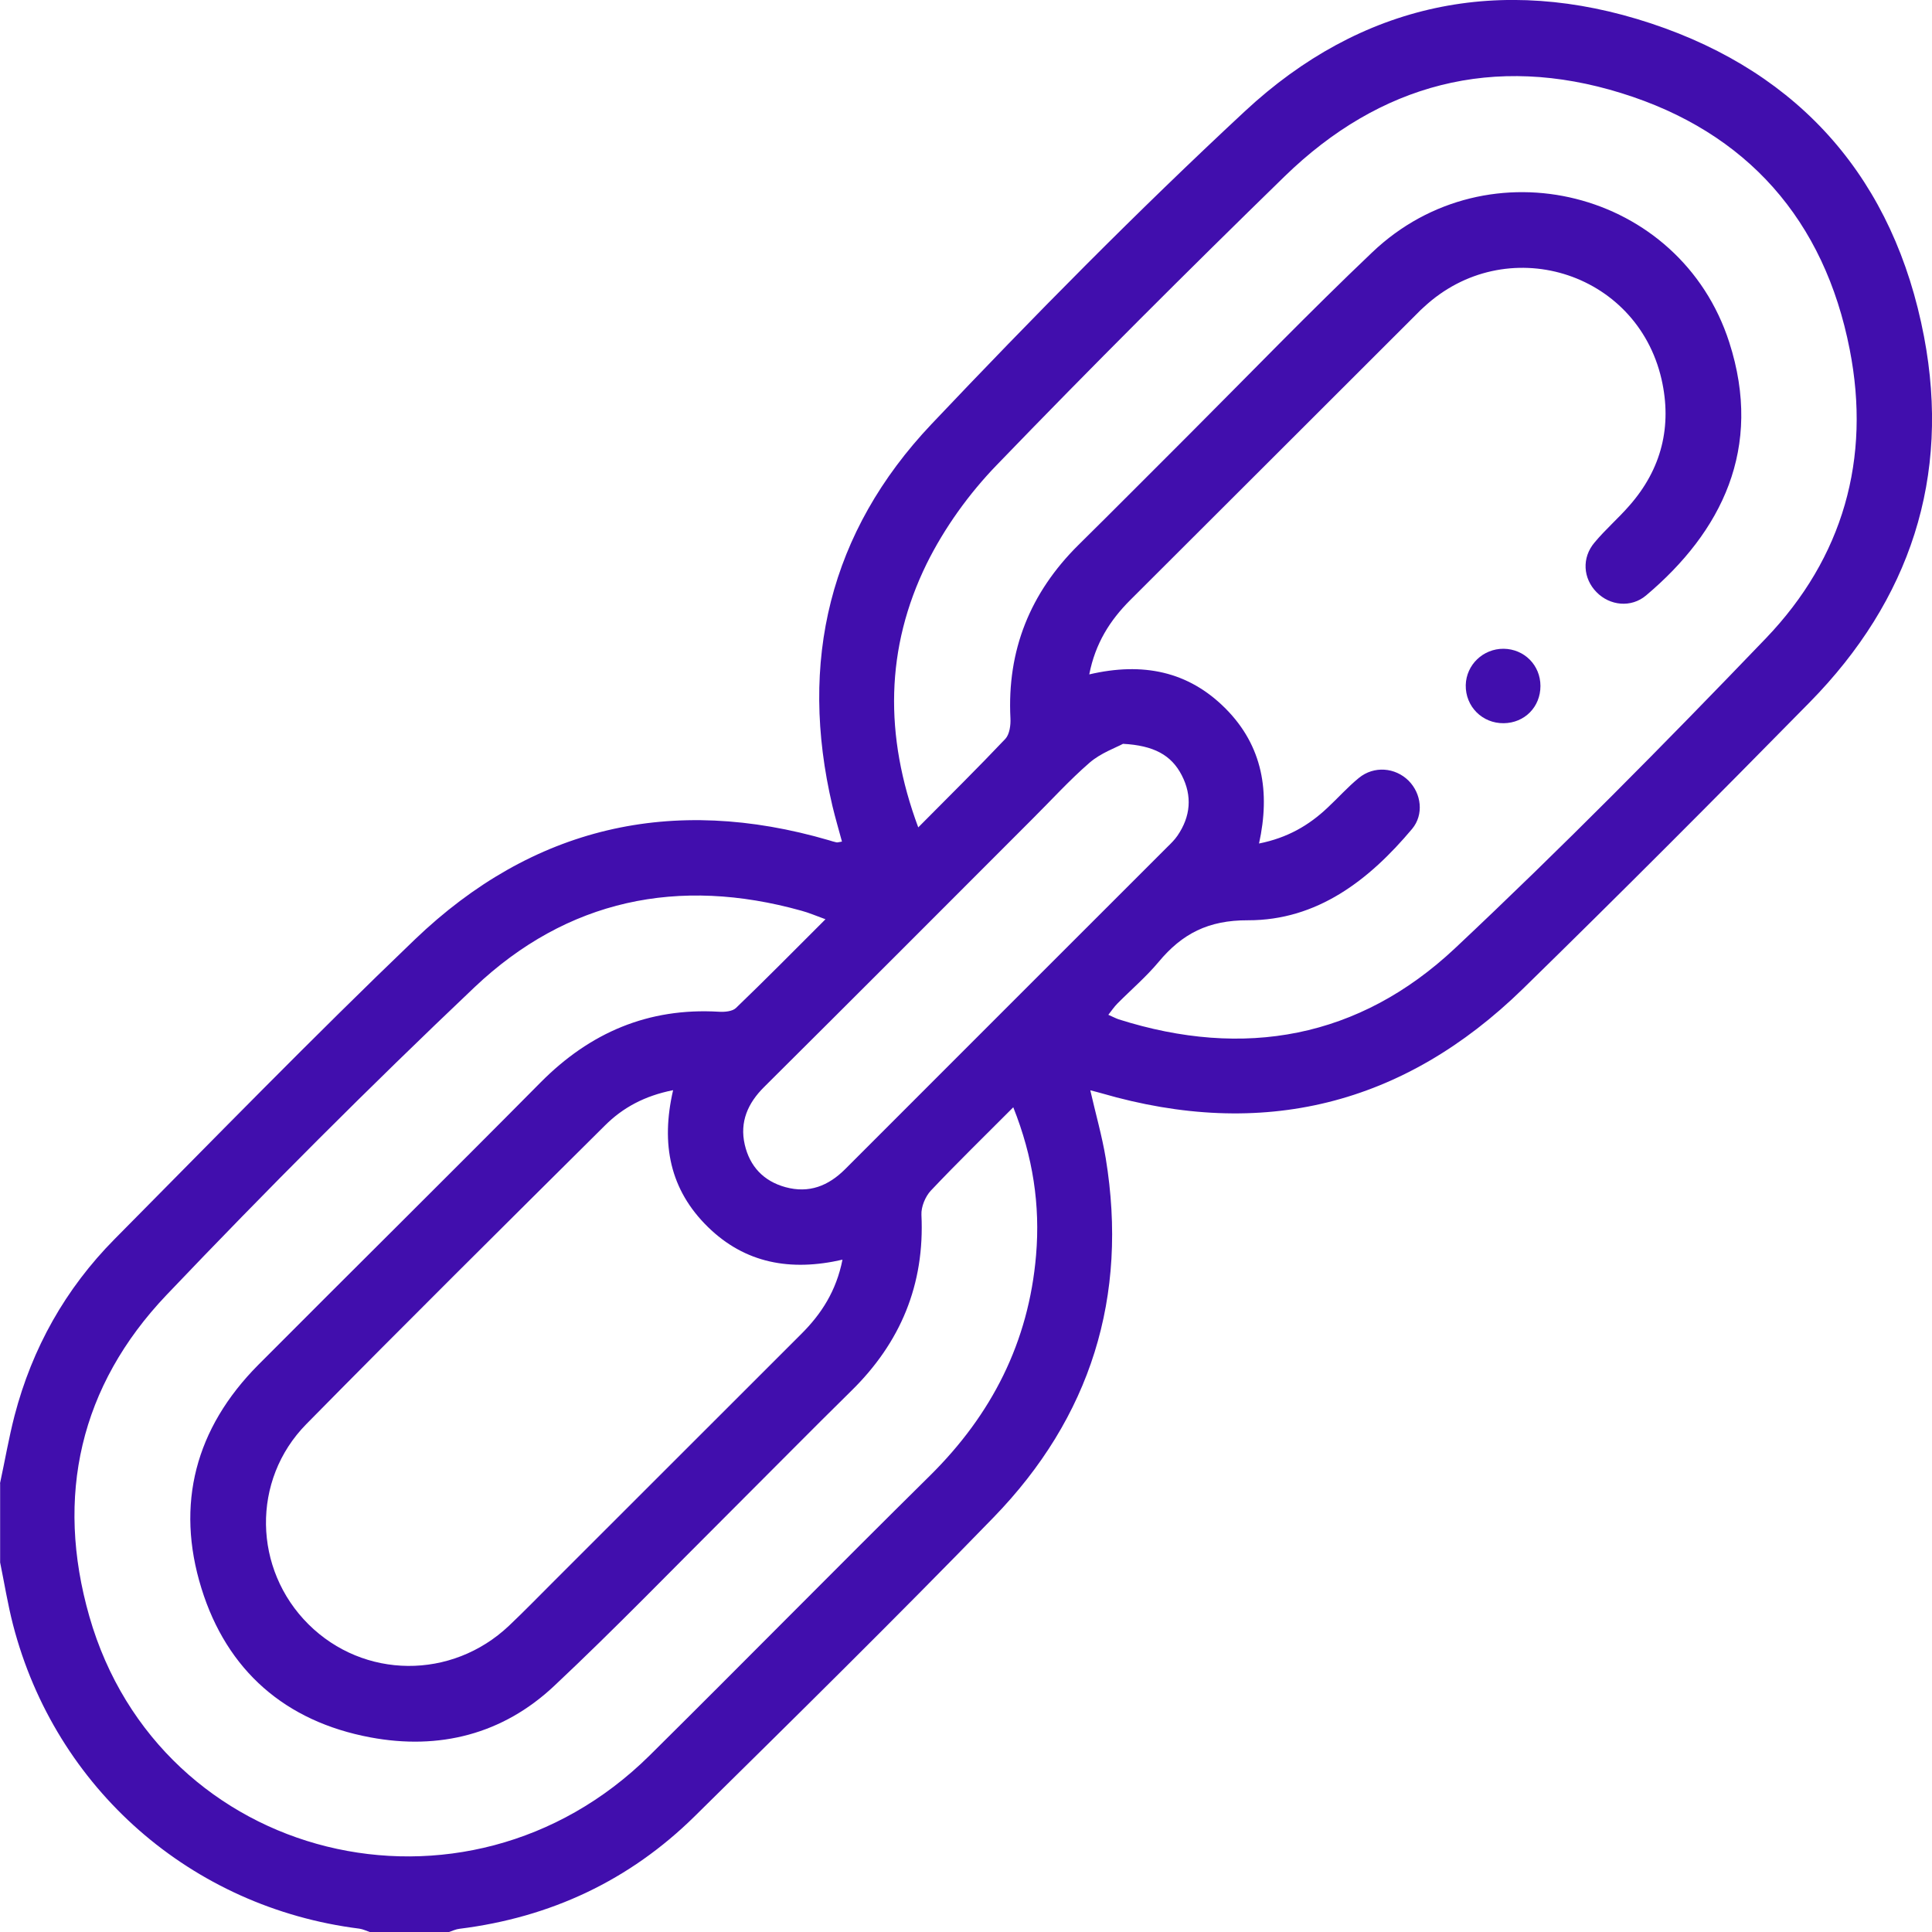 <svg width="15" height="15" viewBox="0 0 15 15" fill="none" xmlns="http://www.w3.org/2000/svg">
<path d="M0 11.517C0.038 11.342 0.068 11.165 0.113 10.991C0.25 10.466 0.508 10.006 0.89 9.62C1.662 8.841 2.428 8.054 3.221 7.294C4.135 6.418 5.218 6.168 6.437 6.524C6.456 6.53 6.475 6.536 6.494 6.54C6.502 6.542 6.512 6.538 6.537 6.534C6.512 6.441 6.485 6.35 6.463 6.258C6.199 5.136 6.44 4.13 7.232 3.293C8.02 2.461 8.826 1.644 9.665 0.864C10.567 0.025 11.651 -0.205 12.819 0.182C13.987 0.569 14.707 1.403 14.938 2.613C15.146 3.705 14.829 4.66 14.051 5.452C13.316 6.2 12.575 6.943 11.825 7.676C10.896 8.583 9.8 8.851 8.552 8.488C8.529 8.481 8.506 8.476 8.465 8.465C8.507 8.649 8.556 8.819 8.585 8.993C8.761 10.068 8.468 11.005 7.712 11.783C6.951 12.567 6.172 13.334 5.394 14.101C4.888 14.6 4.274 14.887 3.568 14.975C3.54 14.978 3.513 14.991 3.486 15H2.871C2.844 14.991 2.818 14.978 2.79 14.974C1.485 14.81 0.43 13.886 0.101 12.614C0.06 12.455 0.034 12.292 0.001 12.131C0.001 11.926 0.001 11.721 0.001 11.517L0 11.517ZM7.129 6.424C7.37 6.181 7.592 5.962 7.806 5.736C7.838 5.701 7.848 5.63 7.845 5.577C7.818 5.049 7.998 4.603 8.372 4.232C8.657 3.951 8.939 3.666 9.222 3.384C9.698 2.908 10.166 2.423 10.654 1.959C11.554 1.102 13.046 1.476 13.426 2.658C13.691 3.481 13.366 4.129 12.78 4.623C12.664 4.721 12.498 4.703 12.395 4.597C12.291 4.491 12.279 4.331 12.38 4.212C12.464 4.111 12.565 4.024 12.651 3.925C12.901 3.641 12.983 3.308 12.9 2.944C12.706 2.101 11.688 1.795 11.054 2.385C11.036 2.401 11.018 2.418 11.001 2.436C10.259 3.177 9.517 3.919 8.774 4.66C8.618 4.816 8.504 4.995 8.457 5.236C8.872 5.139 9.227 5.211 9.516 5.502C9.804 5.792 9.863 6.15 9.775 6.549C9.996 6.505 10.162 6.408 10.306 6.272C10.388 6.196 10.463 6.111 10.55 6.04C10.667 5.944 10.832 5.958 10.936 6.061C11.036 6.161 11.056 6.324 10.964 6.435C10.63 6.833 10.227 7.146 9.689 7.145C9.381 7.144 9.178 7.249 8.995 7.469C8.899 7.584 8.782 7.684 8.676 7.791C8.651 7.816 8.631 7.846 8.605 7.879C8.64 7.894 8.662 7.906 8.685 7.914C9.659 8.223 10.552 8.061 11.296 7.363C12.124 6.585 12.924 5.775 13.711 4.955C14.309 4.331 14.528 3.562 14.361 2.713C14.165 1.71 13.564 1.025 12.588 0.723C11.601 0.416 10.714 0.649 9.973 1.37C9.218 2.106 8.472 2.85 7.74 3.609C7.523 3.833 7.332 4.099 7.194 4.378C6.875 5.03 6.864 5.71 7.129 6.423L7.129 6.424ZM7.867 8.597C7.644 8.821 7.431 9.028 7.227 9.244C7.184 9.29 7.151 9.37 7.154 9.432C7.18 9.973 6.992 10.424 6.608 10.8C6.298 11.105 5.994 11.414 5.686 11.721C5.226 12.179 4.775 12.646 4.302 13.09C3.903 13.465 3.41 13.589 2.876 13.489C2.216 13.366 1.762 12.971 1.564 12.332C1.361 11.678 1.518 11.088 2.004 10.598C2.734 9.865 3.47 9.138 4.198 8.403C4.581 8.017 5.033 7.823 5.58 7.855C5.625 7.858 5.686 7.853 5.714 7.826C5.945 7.604 6.17 7.376 6.409 7.137C6.332 7.109 6.279 7.086 6.223 7.071C5.268 6.804 4.403 6.984 3.684 7.665C2.867 8.44 2.069 9.239 1.292 10.055C0.622 10.76 0.426 11.616 0.694 12.551C1.241 14.459 3.613 15.044 5.043 13.63C5.771 12.909 6.49 12.178 7.219 11.458C7.7 10.983 7.987 10.42 8.044 9.745C8.077 9.357 8.02 8.981 7.867 8.597L7.867 8.597ZM5.226 8.464C5.005 8.508 4.836 8.599 4.696 8.739C3.921 9.509 3.145 10.278 2.378 11.057C1.95 11.492 1.966 12.185 2.395 12.611C2.824 13.037 3.507 13.043 3.952 12.622C4.069 12.511 4.181 12.396 4.295 12.282C4.937 11.64 5.578 10.999 6.22 10.358C6.378 10.201 6.493 10.022 6.541 9.78C6.137 9.873 5.784 9.808 5.496 9.526C5.202 9.238 5.129 8.884 5.226 8.464ZM8.719 5.775C8.664 5.805 8.547 5.846 8.46 5.921C8.302 6.058 8.161 6.214 8.012 6.362C7.32 7.055 6.628 7.748 5.933 8.439C5.806 8.565 5.742 8.71 5.782 8.886C5.821 9.056 5.928 9.17 6.098 9.217C6.281 9.267 6.431 9.208 6.562 9.077C7.396 8.242 8.23 7.409 9.064 6.575C9.092 6.548 9.12 6.52 9.142 6.488C9.244 6.339 9.258 6.18 9.175 6.019C9.094 5.862 8.958 5.788 8.719 5.775Z" fill="#410EAD"/>
<path d="M11.96 5.326C11.96 5.489 11.837 5.613 11.675 5.615C11.508 5.617 11.377 5.485 11.38 5.319C11.384 5.161 11.515 5.036 11.674 5.037C11.835 5.039 11.96 5.165 11.96 5.326V5.326Z" fill="#410EAD"/>
</svg>
